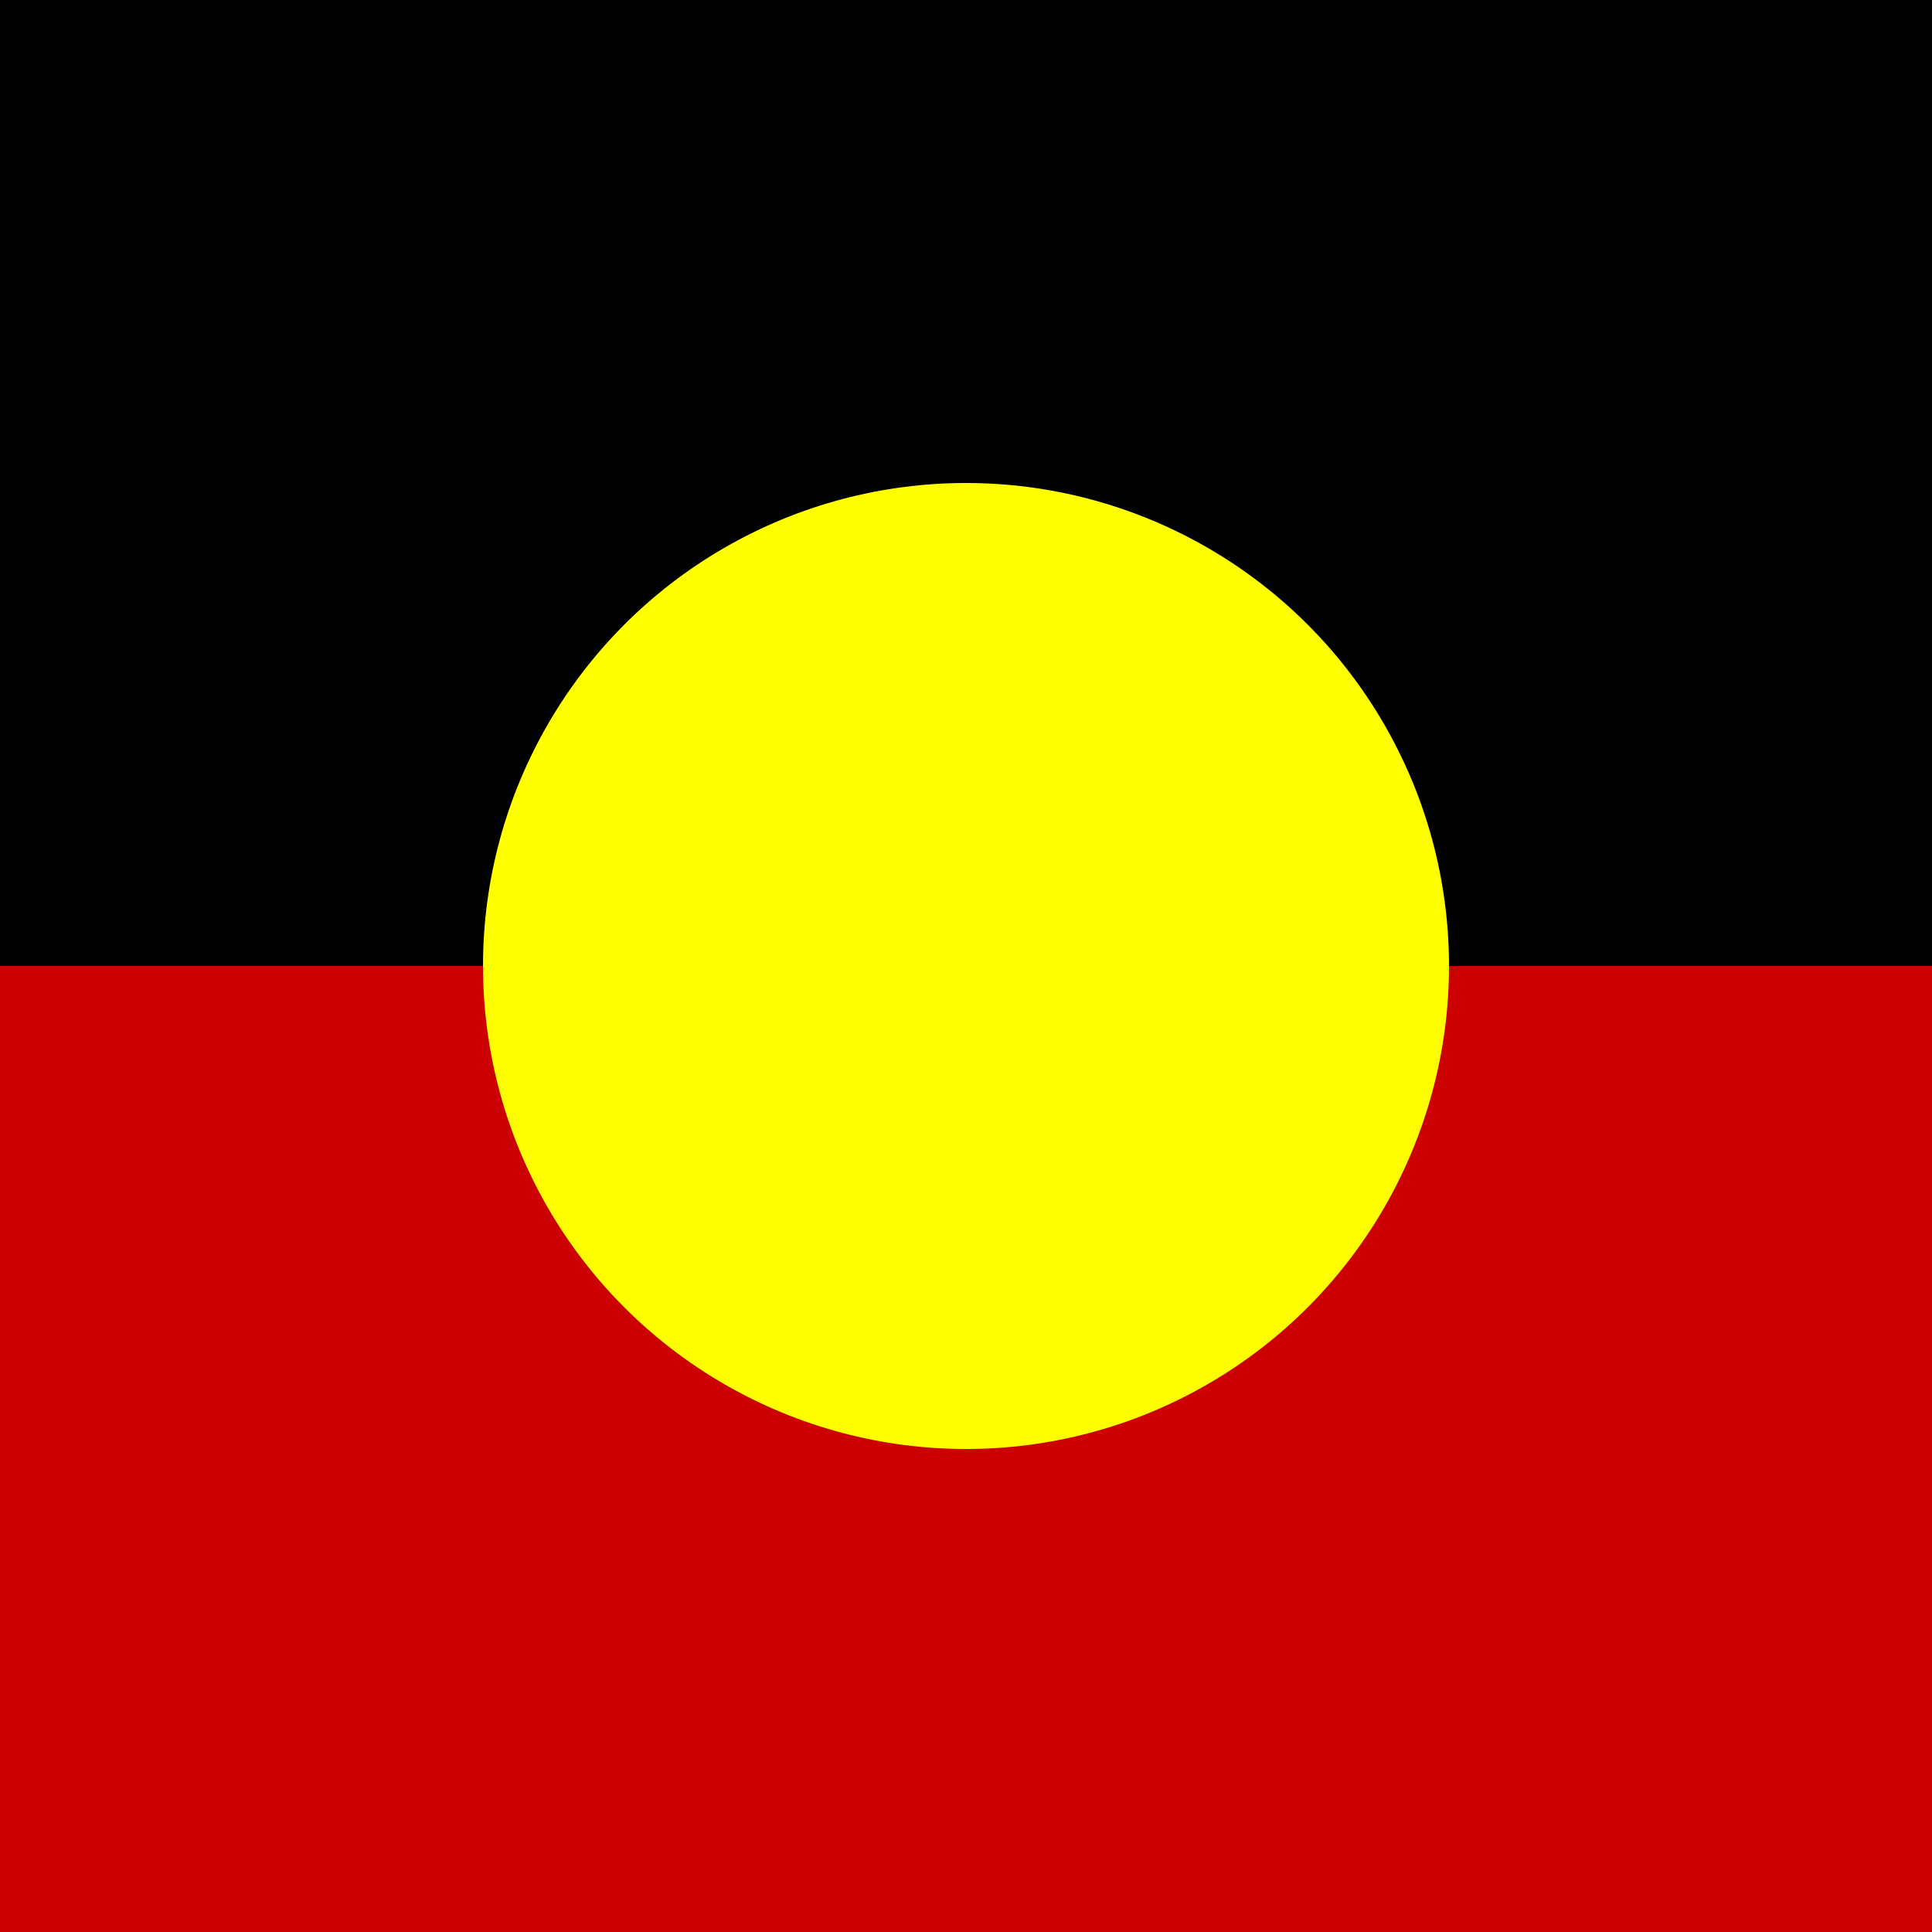 <?xml version="1.0"?>
<svg xmlns="http://www.w3.org/2000/svg" xmlns:xlink="http://www.w3.org/1999/xlink" version="1.1" width="360" height="360" viewBox="0 0 360 360">
<rect x="0" y="0" width="360" height="360" fill="#333333" stroke="none"/>
<!-- Generated by Kreative Vexillo v1.0 -->
<style>
.black{fill:rgb(0,0,0);}
.red{fill:rgb(204,0,0);}
.yellow{fill:rgb(255,255,0);}
</style>
<g>
<g>
<rect x="0" y="0" width="360" height="180" class="black"/>
<rect x="0" y="180" width="360" height="180" class="red"/>
</g>
<ellipse cx="180" cy="180" rx="90" ry="90" class="yellow"/>
</g>
</svg>
